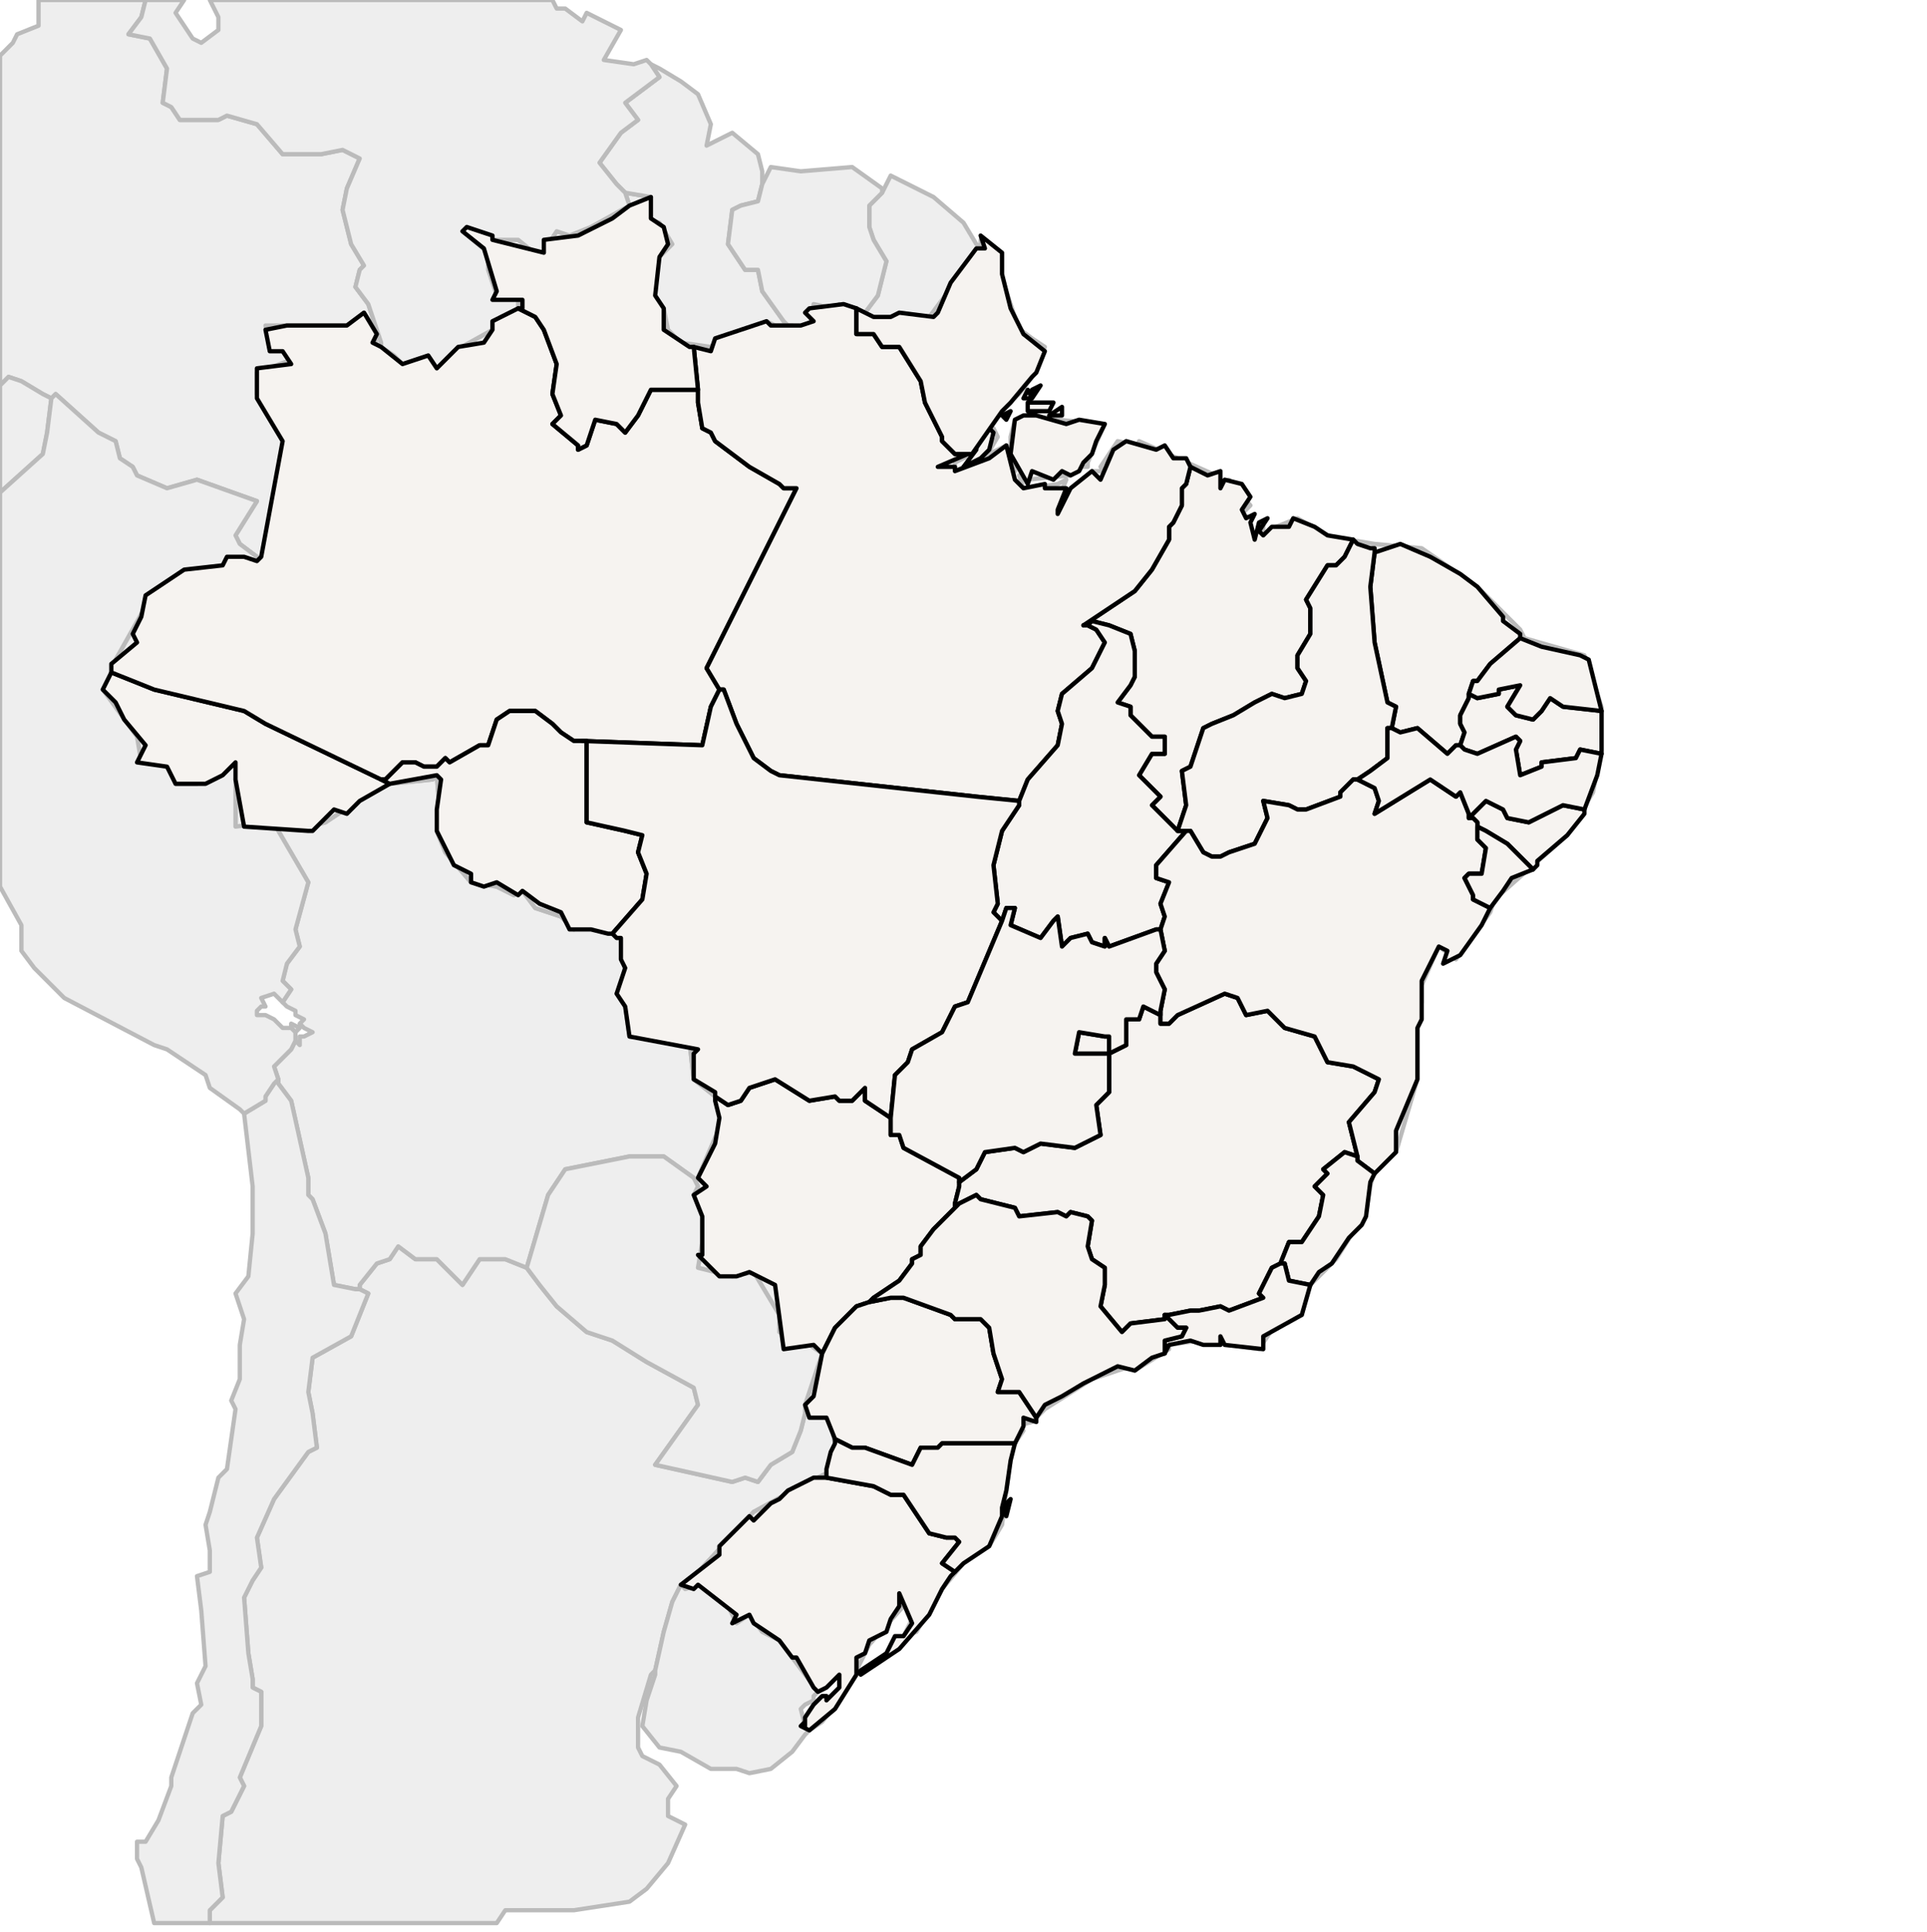 <svg enable_background="new 0 0 450 451" height="451px" style="stroke-linejoin: round; stroke:#000; fill:#f6f3f0;" version="1.1" viewBox="0 0 450 451" width="450px" xmlns="http://www.w3.org/2000/svg" xmlns:xlink="http://www.w3.org/1999/xlink">
<defs>
<style type="text/css">
<![CDATA[path { fill-rule: evenodd; }
#terra-outros path { fill: #eee; stroke: #bbb; } ]]>
</style>
</defs>
<g id="terra-outros">
<path d="M153,390L155,381L157,374L159,370L159,370L160,370L164,366L176,353L187,347L193,344L195,337L194,332L191,329L189,330L188,330L187,334L185,339L180,342L177,346L174,345L171,346L153,342L163,328L162,324L151,318L143,313L137,311L130,305L126,300L123,296L123,296L123,296L118,294L112,294L108,300L102,294L97,294L93,291L91,294L88,295L84,300L84,301L86,302L82,312L73,317L72,325L73,330L74,338L72,339L64,350L60,359L61,366L59,369L57,373L58,386L59,392L59,394L61,395L61,403L56,415L57,417L54,423L52,424L51,435L52,443L49,446L49,449L116,449L118,446L134,446L147,444L151,441L156,435L160,426L156,424L156,420L158,417L154,412L150,410L149,408L149,401L152,391L153,390Z " data-pais="ARG"/>
<path d="M163,279L165,277L163,275L169,261L167,256L162,252L161,243L147,242L146,235L144,232L146,231L146,227L145,219L140,216L134,217L131,214L125,212L122,208L120,209L116,207L110,206L104,199L102,194L103,193L102,181L101,182L91,183L82,188L79,190L76,192L72,193L65,192L64,192L65,194L72,206L69,217L70,221L67,225L66,229L68,231L66,234L67,235L69,236L69,237L71,238L70,239L71,240L73,241L71,242L70,242L70,244L69,243L68,245L64,249L65,252L65,252L65,253L68,257L70,266L72,275L72,279L73,280L76,288L78,300L83,301L84,301L84,300L88,295L91,294L93,291L97,294L102,294L108,300L112,294L118,294L123,296L123,296L123,296L128,279L132,273L147,270L155,270L162,275L163,277L162,279L163,279Z M68,240L69,241L69,241L70,240L68,239L68,240Z " data-pais="BOL"/>
<path d="M246,94L241,94L243,96L246,94Z M226,108L230,107L233,102L232,100L228,103L226,108Z M247,98L237,98L236,102L236,107L237,110L235,107L235,104L223,110L223,108L227,106L228,102L232,96L233,96L238,92L241,88L244,81L241,79L237,76L237,74L234,65L232,58L229,56L229,58L217,74L210,73L206,75L202,73L202,73L201,73L196,71L195,72L190,71L189,77L185,76L185,76L184,76L181,76L179,75L173,78L168,79L166,81L159,80L156,77L155,72L152,68L154,60L157,57L154,52L151,51L152,46L146,45L146,45L146,45L147,48L138,53L133,55L130,54L126,60L121,56L115,56L108,54L114,59L114,63L116,69L121,70L121,72L117,74L115,77L106,82L102,86L100,83L94,85L92,83L89,81L88,81L87,76L85,73L81,76L77,76L62,76L63,82L67,82L68,84L60,87L60,92L64,96L66,101L66,105L61,130L61,131L61,131L52,132L44,133L36,138L27,154L27,159L24,161L32,172L33,178L40,179L41,183L46,183L56,178L55,182L55,193L63,192L64,192L65,192L72,193L76,192L79,190L82,188L91,183L101,182L102,181L103,193L102,194L104,199L110,206L116,207L120,209L122,208L125,212L131,214L134,217L140,216L145,219L146,227L146,231L144,232L146,235L147,242L161,243L162,252L167,256L169,261L163,275L165,277L163,279L162,279L162,279L164,284L164,290L163,296L171,298L176,297L182,307L182,311L189,314L192,316L188,328L188,330L189,330L191,329L194,332L195,337L193,344L187,347L176,353L164,366L160,370L159,370L160,371L164,370L166,370L170,375L172,379L175,377L178,381L182,383L191,395L193,394L196,391L196,392L196,394L193,397L193,396L192,396L190,398L190,398L188,401L188,402L188,402L189,404L192,402L196,397L200,390L203,384L211,375L214,376L211,382L214,381L217,376L220,371L225,365L231,361L234,356L235,348L236,341L235,340L239,334L237,333L241,332L244,329L255,322L264,319L265,320L273,315L273,314L280,313L285,314L285,312L287,314L294,315L298,309L304,307L305,302L306,300L312,294L319,283L320,277L321,273L326,269L331,252L331,240L332,234L332,230L336,221L340,224L348,213L349,210L366,195L372,185L374,175L374,165L370,153L356,149L355,147L345,137L332,128L321,127L315,126L312,126L303,121L298,123L295,125L295,122L291,128L292,121L290,120L292,118L287,112L285,113L284,111L266,103L266,104L261,103L257,109L258,110L255,110L248,118L247,117L249,112L247,113L241,114L239,114L238,111L240,112L250,111L250,109L254,109L254,108L258,99L247,98Z " data-pais="BRA"/>
<path d="M84,301L83,301L78,300L76,288L73,280L72,279L72,275L70,266L68,257L65,253L65,252L64,253L62,256L62,257L57,260L57,260L59,277L59,288L58,298L55,302L57,308L56,314L56,322L54,327L55,329L53,343L51,345L49,353L48,356L49,362L49,367L46,368L47,376L48,389L46,393L47,398L45,400L40,415L40,417L37,425L34,430L32,430L32,434L33,436L36,449L49,449L49,446L52,443L51,435L52,424L54,423L57,417L56,415L61,403L61,395L59,394L59,392L58,386L57,373L59,369L61,366L60,359L64,350L72,339L74,338L73,330L72,325L73,317L82,312L86,302L84,301Z " data-pais="CHL"/>
<path d="M12,93L13,92L23,101L27,103L28,107L31,109L32,111L39,114L46,112L60,117L55,125L56,127L60,130L61,131L61,130L66,105L66,101L64,96L60,92L60,87L68,84L67,82L63,82L62,76L77,76L81,76L85,73L87,76L88,81L89,81L89,80L86,71L83,67L84,63L85,62L82,57L80,49L81,44L84,37L80,35L75,36L66,36L60,29L53,27L51,28L42,28L40,25L38,24L39,16L35,9L30,8L33,4L34,0L9,0L9,6L4,8L3,10L0,13L0,90L2,88L5,89L10,92L12,93Z " data-pais="COL"/>
<path d="M12,93L10,92L5,89L2,88L0,90L0,115L10,106L11,101L12,93L12,93Z " data-pais="ECU"/>
<path d="M206,45L203,48L203,53L204,56L207,61L205,69L202,73L202,73L202,73L206,75L210,73L217,74L229,58L228,57L225,52L218,46L208,41L206,45L206,45Z " data-pais="FRA"/>
<path d="M178,43L178,40L177,36L171,31L165,34L166,29L163,22L159,19L154,16L152,15L152,15L154,18L146,24L149,28L145,31L140,38L144,43L146,45L146,45L152,46L151,51L154,52L157,57L154,60L152,68L155,72L156,77L159,80L166,81L168,79L173,78L179,75L181,76L184,76L185,76L184,76L183,75L178,68L177,63L174,63L170,57L171,49L173,48L177,47L178,43L178,43Z " data-pais="GUY"/>
<path d="M57,260L62,257L62,256L64,253L65,252L65,252L64,249L68,245L69,243L69,243L69,241L68,240L68,240L66,240L64,238L62,237L62,237L60,237L60,236L61,235L62,235L61,233L64,232L66,234L66,234L68,231L66,229L67,225L70,221L69,217L72,206L65,194L64,192L63,192L55,193L55,182L56,178L46,183L41,183L40,179L33,178L32,172L24,161L27,159L27,154L36,138L44,133L52,132L61,131L61,131L60,130L56,127L55,125L60,117L46,112L39,114L32,111L31,109L28,107L27,103L23,101L13,92L12,93L12,93L11,101L10,106L0,115L0,207L5,216L5,222L8,226L15,233L36,244L39,245L42,247L48,251L49,254L56,259L57,260Z " data-pais="PER"/>
<path d="M163,277L162,275L155,270L147,270L132,273L128,279L123,296L123,296L123,296L126,300L130,305L137,311L143,313L151,318L162,324L163,328L153,342L171,346L174,345L177,346L180,342L185,339L187,334L188,330L188,328L192,316L189,314L182,311L182,307L176,297L171,298L163,296L164,290L164,284L162,279L162,279L163,277Z " data-pais="PRY"/>
<path d="M206,44L199,39L187,40L180,39L178,43L178,43L177,47L173,48L171,49L170,57L174,63L177,63L178,68L183,75L184,76L185,76L185,76L189,77L190,71L195,72L196,71L201,73L202,73L202,73L205,69L207,61L204,56L203,53L203,48L206,45L206,44Z " data-pais="SUR"/>
<path d="M159,370L159,370L157,374L155,381L153,390L153,391L151,397L150,403L154,408L159,409L166,413L172,413L175,414L180,413L185,409L188,405L189,404L188,402L188,403L187,399L188,398L190,397L190,396L191,395L182,383L178,381L175,377L172,379L170,375L166,370L164,370L160,371L159,370Z M188,401L190,398L190,398L188,401L188,401Z " data-pais="URY"/>
<path d="M34,0L33,4L30,8L35,9L39,16L38,24L40,25L42,28L51,28L53,27L60,29L66,36L75,36L80,35L84,37L81,44L80,49L82,57L85,62L84,63L83,67L86,71L89,80L89,81L92,83L94,85L100,83L102,86L106,82L115,77L117,74L121,72L121,70L116,69L114,63L114,59L108,54L115,56L121,56L126,60L130,54L133,55L138,53L147,48L146,45L146,45L144,43L140,38L145,31L149,28L146,24L154,18L152,15L151,14L148,15L141,14L145,7L137,3L136,5L132,2L130,2L129,0L49,0L51,4L51,7L47,10L45,9L41,3L43,0L34,0Z " data-pais="VEN"/>
</g>
<g id="terra">
<path d="M26,157L24,161L27,164L29,168L34,174L32,178L39,179L41,183L48,183L52,181L55,178L55,182L57,193L72,194L73,194L78,189L81,190L84,187L91,183L91,183L91,183L89,182L62,169L57,166L36,161L26,157L26,157Z " data-fips="BR01"  data-atualpais="BRA" data-name="Acre" data-p="AC"/>
<path d="M121,72L115,75L115,77L113,80L107,81L102,86L100,83L94,85L89,81L87,80L88,78L85,73L81,76L78,76L67,76L62,77L63,82L66,82L68,85L60,86L60,93L66,103L61,130L60,131L57,130L53,130L52,132L43,133L34,139L33,144L31,148L32,150L26,155L26,157L26,157L36,161L57,166L62,169L89,182L90,182L94,178L97,178L99,179L102,179L104,177L105,178L112,174L114,174L116,168L119,166L125,166L129,169L131,171L134,173L136,173L136,173L164,174L166,165L167,163L168,161L168,161L168,161L165,156L166,154L186,114L183,114L182,113L175,109L167,103L166,101L164,100L163,94L163,91L154,91L152,91L149,97L146,101L144,99L139,98L137,104L135,105L135,104L129,99L131,97L129,92L130,85L127,77L125,74L121,72L121,72Z " data-fips="BR04"  data-atualpais="BRA" data-name="Amazonas" data-p="AM"/>
<path d="M278,109L277,113L276,114L276,118L274,122L273,123L273,126L269,133L265,138L253,146L253,146L254,146L255,145L259,146L264,148L265,152L265,158L264,160L261,164L264,165L264,167L269,172L272,172L272,176L269,176L266,181L271,186L269,188L275,194L275,194L275,194L277,188L276,180L278,179L281,170L283,169L288,167L293,164L297,162L300,163L304,162L305,159L303,156L303,153L306,148L306,142L305,140L310,132L312,132L314,130L316,126L316,126L310,125L307,123L302,121L301,123L297,123L295,125L294,124L296,121L294,122L293,126L292,122L293,120L291,121L290,119L292,116L290,113L286,112L285,114L285,110L282,111L278,109L278,109Z " data-fips="BR13" data-fips-="BR31" data-atualpais="BRA" data-name="Maranhão" data-p="MA"/>
<path d="M232,101L231,100L228,103L228,105L225,109L229,107L231,105L232,101Z M242,97L239,97L237,98L236,106L240,113L241,110L246,112L248,110L250,111L252,110L253,108L255,106L256,103L258,99L252,98L249,99L242,97Z M235,98L236,96L234,97L235,98Z M248,95L245,97L248,97L248,95Z M246,94L240,94L240,96L245,96L246,94Z M240,91L239,93L241,93L240,91Z M243,90L241,91L241,93L243,90Z M162,81L162,81L163,91L163,94L164,100L166,101L167,103L175,109L182,113L183,114L186,114L166,154L165,156L168,161L168,161L169,161L172,169L176,177L180,180L182,181L228,186L238,187L238,187L240,182L247,174L248,169L247,166L248,162L255,156L258,150L256,147L254,146L253,146L253,146L265,138L269,133L273,126L273,123L274,122L276,118L276,114L277,113L278,109L278,109L277,107L274,107L272,104L270,105L263,103L260,105L257,112L255,110L250,114L247,120L247,119L249,114L244,114L244,113L239,114L237,112L235,104L231,107L223,110L223,109L219,109L226,106L226,106L223,106L220,103L220,102L216,94L215,89L210,81L206,81L204,78L200,78L200,72L200,72L197,71L189,72L188,73L190,75L187,76L180,76L179,75L167,79L166,82L162,81L162,81Z " data-fips="BR16"  data-atualpais="BRA" data-name="Pará" data-p="PA"/>
<path d="M89,182L91,183L91,183L91,183L102,181L103,182L102,189L102,194L106,202L110,204L110,206L113,207L116,206L121,209L122,208L126,211L131,213L133,217L138,217L142,218L143,218L150,210L151,204L149,199L150,195L146,194L137,192L137,180L137,173L136,173L136,173L134,173L131,171L129,169L125,166L119,166L116,168L114,174L112,174L105,178L104,177L102,179L99,179L97,178L94,178L90,182L89,182Z " data-fips="BR24"  data-atualpais="BRA" data-name="Rondônia" data-p="RO"/>
<path d="M275,194L269,188L271,186L266,181L269,176L272,176L272,172L269,172L264,167L264,165L261,164L264,160L265,158L265,152L264,148L259,146L255,145L254,146L253,146L254,146L256,147L258,150L255,156L248,162L247,166L248,169L247,174L240,182L238,187L238,187L238,188L234,194L232,202L233,211L232,213L234,215L234,215L234,215L235,212L237,212L236,216L243,219L246,215L247,214L248,221L250,219L254,218L255,220L258,221L258,219L259,221L270,217L271,217L271,217L272,214L271,211L273,206L270,205L270,202L277,194L277,194L276,194L275,194L275,194Z " data-fips="BR31"  data-atualpais="BRA" data-name="Tocantins" data-p="TO"/>
<path d="M259,246L259,242L258,242L252,241L251,246L256,246L259,246L259,246Z " data-fips="BR07"  data-atualpais="BRA" data-name="Distrito Federal" data-p="DF"/>
<path d="M167,257L168,261L167,267L163,275L165,277L162,279L164,284L164,293L163,293L168,298L172,298L175,297L181,300L183,315L190,314L192,316L192,316L195,310L200,305L203,304L203,304L204,303L210,299L213,295L213,294L215,293L215,291L218,287L223,282L223,282L223,281L224,277L224,276L224,276L224,275L211,268L210,265L208,265L208,262L208,261L208,261L202,257L202,254L199,257L196,257L195,256L189,257L181,252L175,254L173,257L170,258L167,256L167,257Z " data-fips="BR11"  data-atualpais="BRA" data-name="Mato Grosso do Sul" data-p="MS"/>
<path d="M317,270L315,262L321,255L322,252L316,249L310,248L307,242L300,240L297,237L296,236L291,237L289,233L286,232L275,237L273,239L271,239L271,237L271,236L271,237L267,235L266,238L263,238L263,244L259,246L259,246L259,247L259,255L256,258L257,265L251,268L243,267L239,269L237,268L230,269L228,273L224,276L224,276L224,276L224,277L223,281L223,282L224,281L228,279L229,280L237,282L238,284L247,283L249,284L250,283L254,284L255,285L254,291L255,294L258,296L258,300L257,305L262,311L264,309L272,308L272,307L273,307L278,306L280,306L285,305L287,306L295,303L294,302L297,296L299,295L299,295L299,295L301,290L304,290L308,284L309,279L307,277L310,274L309,273L314,269L317,270L317,270L317,270Z " data-fips="BR15"  data-atualpais="BRA" data-name="Minas Gerais" data-p="MG"/>
<path d="M168,161L168,161L167,163L166,165L164,174L136,173L137,173L137,180L137,192L146,194L150,195L149,199L151,204L150,210L143,218L144,219L145,219L145,224L146,226L144,232L146,235L147,242L163,245L162,246L162,252L167,255L167,256L167,256L170,258L173,257L175,254L181,252L189,257L195,256L196,257L199,257L202,254L202,257L208,261L208,261L208,261L209,251L212,248L213,245L220,241L223,235L226,234L234,215L234,215L234,215L232,213L233,211L232,202L234,194L238,188L238,187L228,186L182,181L180,180L176,177L172,169L169,161L168,161Z " data-fips="BR14"  data-atualpais="BRA" data-name="Mato Grosso" data-p="MT"/>
<path d="M193,345L190,345L184,348L182,350L180,351L176,355L175,354L168,361L168,363L159,370L162,371L163,370L172,377L171,379L175,377L176,379L182,383L185,387L186,387L190,394L191,395L191,395L193,394L196,391L196,392L196,394L193,397L193,396L192,396L190,398L190,398L188,401L188,402L188,403L188,402L187,403L189,404L195,399L200,391L200,387L202,386L203,383L207,381L208,378L210,375L210,372L213,379L211,382L209,382L207,386L201,390L201,391L210,385L217,377L220,371L222,368L223,367L220,365L224,360L223,359L221,359L217,358L213,352L211,349L208,349L204,347L193,345L193,345Z " data-fips="BR23"  data-atualpais="BRA" data-name="Rio Grande do Sul" data-p="RS"/>
<path d="M203,304L200,305L195,310L192,316L192,316L190,326L188,328L189,331L193,331L195,336L195,336L199,338L202,338L213,342L215,338L219,338L220,337L237,337L237,337L239,333L239,331L242,332L242,331L238,325L233,325L234,322L232,316L231,310L229,308L223,308L222,307L211,303L208,303L203,304L203,304Z " data-fips="BR18"  data-atualpais="BRA" data-name="Paraná" data-p="PR"/>
<path d="M235,354L236,350L235,351L235,354Z M195,337L194,339L193,343L193,345L193,345L204,347L208,349L211,349L213,352L217,358L221,359L223,359L224,360L220,365L223,367L225,365L231,361L234,354L234,352L235,348L236,341L237,337L237,337L220,337L219,338L215,338L213,342L202,338L199,338L195,336L195,337Z " data-fips="BR26"  data-atualpais="BRA" data-name="Santa Catarina" data-p="SC"/>
<path d="M355,148L351,145L351,144L345,137L341,134L334,130L327,127L321,129L321,129L320,137L321,150L324,164L326,165L325,170L325,170L327,171L331,170L338,176L340,174L341,174L341,174L342,171L341,169L341,167L343,163L343,162L343,162L344,159L345,159L348,155L355,149L355,148Z " data-fips="BR06"  data-atualpais="BRA" data-name="Ceará" data-p="CE"/>
<path d="M321,128L320,128L317,127L316,126L316,126L314,130L312,132L310,132L305,140L306,142L306,148L303,153L303,156L305,159L304,162L300,163L297,162L293,164L288,167L283,169L281,170L278,179L276,180L277,188L275,194L275,194L276,194L277,194L278,194L281,199L283,200L285,200L287,199L293,197L296,191L295,187L301,188L303,189L305,189L313,186L313,185L316,182L317,182L317,182L320,180L324,177L324,170L325,170L325,170L326,165L324,164L321,150L320,137L321,129L321,128Z " data-fips="BR20"  data-atualpais="BRA" data-name="Piauí" data-p="PI"/>
<path d="M343,191L344,191L345,192L345,192L345,193L345,193L347,194L352,197L358,203L359,202L359,201L366,195L370,190L370,189L365,188L357,192L352,191L351,189L347,187L344,190L343,191Z " data-fips="BR02"  data-atualpais="BRA" data-name="Alagoas" data-p="AL"/>
<path d="M317,182L316,182L313,185L313,186L305,189L303,189L301,188L295,187L296,191L293,197L287,199L285,200L283,200L281,199L278,194L277,194L277,194L270,202L270,205L273,206L271,211L272,214L271,217L271,217L271,217L272,222L270,225L270,227L272,231L271,236L271,236L271,237L271,239L273,239L275,237L286,232L289,233L291,237L296,236L297,237L300,240L307,242L310,248L316,249L322,252L321,255L315,262L317,270L317,270L317,271L321,274L321,274L326,269L326,264L331,252L331,240L332,238L332,233L332,232L332,229L336,221L338,222L337,225L341,223L346,216L348,212L348,212L344,210L344,209L342,205L343,204L346,204L347,198L345,196L345,193L345,193L345,192L345,192L344,191L343,191L343,190L341,185L340,186L334,182L321,190L322,187L321,184L317,182L317,182Z " data-fips="BR05"  data-atualpais="BRA" data-name="Bahia" data-p="BA"/>
<path d="M299,295L300,295L300,295L301,299L306,300L306,300L308,297L311,295L315,289L318,286L319,284L320,276L321,274L317,271L317,270L317,270L314,269L309,273L310,274L307,277L309,279L308,284L304,290L301,290L299,295L299,295Z " data-fips="BR08"  data-atualpais="BRA" data-name="Espírito Santo" data-p="ES"/>
<path d="M343,162L343,163L341,167L341,169L342,171L341,174L341,174L341,174L342,175L345,176L354,172L355,173L354,175L355,181L360,179L360,178L368,177L369,175L374,176L374,176L374,176L374,167L374,166L365,165L362,163L360,166L358,168L354,167L352,165L355,160L350,161L350,162L345,163L343,162L343,162Z " data-fips="BR17"  data-atualpais="BRA" data-name="Paraíba" data-p="PB"/>
<path d="M272,316L272,313L276,312L277,310L275,310L272,307L272,307L273,307L278,306L280,306L285,305L287,306L295,303L294,302L297,296L299,295L299,295L300,295L300,295L301,299L306,300L306,300L304,307L295,312L295,315L286,314L285,312L285,314L281,314L278,313L273,314L272,316L272,316Z " data-fips="BR21"  data-atualpais="BRA" data-name="Rio de Janeiro" data-p="RJ"/>
<path d="M355,149L348,155L345,159L344,159L343,162L343,162L343,162L345,163L350,162L350,161L355,160L352,165L354,167L358,168L360,166L362,163L365,165L374,166L374,166L371,154L369,153L360,151L355,149L355,149Z " data-fips="BR22"  data-atualpais="BRA" data-name="Rio Grande do Norte" data-p="RN"/>
<path d="M345,193L345,193L345,196L347,198L346,204L343,204L342,205L344,209L344,210L348,212L348,212L351,208L353,205L358,203L358,203L352,197L347,194L345,193L345,193Z " data-fips="BR28"  data-atualpais="BRA" data-name="Sergipe" data-p="SE"/>
<path d="M121,72L125,74L127,77L130,85L129,92L131,97L129,99L135,104L135,105L137,104L139,98L144,99L146,101L149,97L152,91L154,91L163,91L162,81L162,81L161,81L155,77L155,72L153,69L154,60L156,57L155,53L152,51L152,50L152,46L147,48L143,51L139,53L135,55L127,56L127,59L115,56L115,55L109,53L108,54L113,58L116,68L115,70L122,70L122,72L121,72Z " data-fips="BR25"  data-atualpais="BRA" data-name="Roraima" data-p="RR"/>
<path d="M200,72L200,78L204,78L206,81L210,81L215,89L216,94L220,102L220,103L223,106L226,106L227,106L234,96L236,94L241,88L242,87L244,82L239,78L236,72L234,64L234,59L229,55L230,58L228,58L222,66L219,73L218,74L210,73L208,74L204,74L200,72L200,72Z " data-fips="BR03"  data-atualpais="BRA" data-name="Amapá" data-p="AP"/>
<path d="M271,217L272,222L270,225L270,227L272,231L271,236L271,236L271,237L267,235L266,238L263,238L263,244L259,246L259,246L259,246L259,242L258,242L252,241L251,246L256,246L259,246L259,247L259,255L256,258L257,265L251,268L243,267L239,269L237,268L230,269L228,273L224,276L224,276L224,275L211,268L210,265L208,265L208,262L208,261L208,261L209,251L212,248L213,245L220,241L223,235L226,234L234,215L234,215L234,215L235,212L237,212L236,216L243,219L246,215L247,214L248,221L250,219L254,218L255,220L258,221L258,219L259,221L270,217L271,217L271,217Z " data-fips="BR29"  data-atualpais="BRA" data-name="Goiás" data-p="GO"/>
<path d="M223,282L223,282L218,287L215,291L215,293L213,294L213,295L210,299L204,303L203,304L203,304L203,304L208,303L211,303L222,307L223,308L229,308L231,310L232,316L234,322L233,325L238,325L242,331L242,331L244,328L248,326L253,323L261,319L265,320L269,317L272,316L272,316L272,313L276,312L277,310L275,310L272,307L272,307L272,308L264,309L262,311L257,305L258,300L258,296L255,294L254,291L255,285L254,284L250,283L249,284L247,283L238,284L237,282L229,280L228,279L224,281L223,282Z " data-fips="BR27" data-fips-="BR27" data-atualpais="BRA" data-name="São Paulo" data-p="SP"/>
<path d="M341,174L340,174L338,176L331,170L327,171L325,170L324,170L324,177L320,180L317,182L317,182L317,182L321,184L322,187L321,190L334,182L340,186L341,185L343,190L343,191L344,190L347,187L351,189L352,191L357,192L365,188L370,189L370,189L373,181L374,176L374,176L369,175L368,177L360,178L360,179L355,181L354,175L355,173L354,172L345,176L342,175L341,174L341,174Z " data-fips="BR30"  data-atualpais="BRA" data-name="Pernambuco" data-p="PE"/>
</g>
</svg>